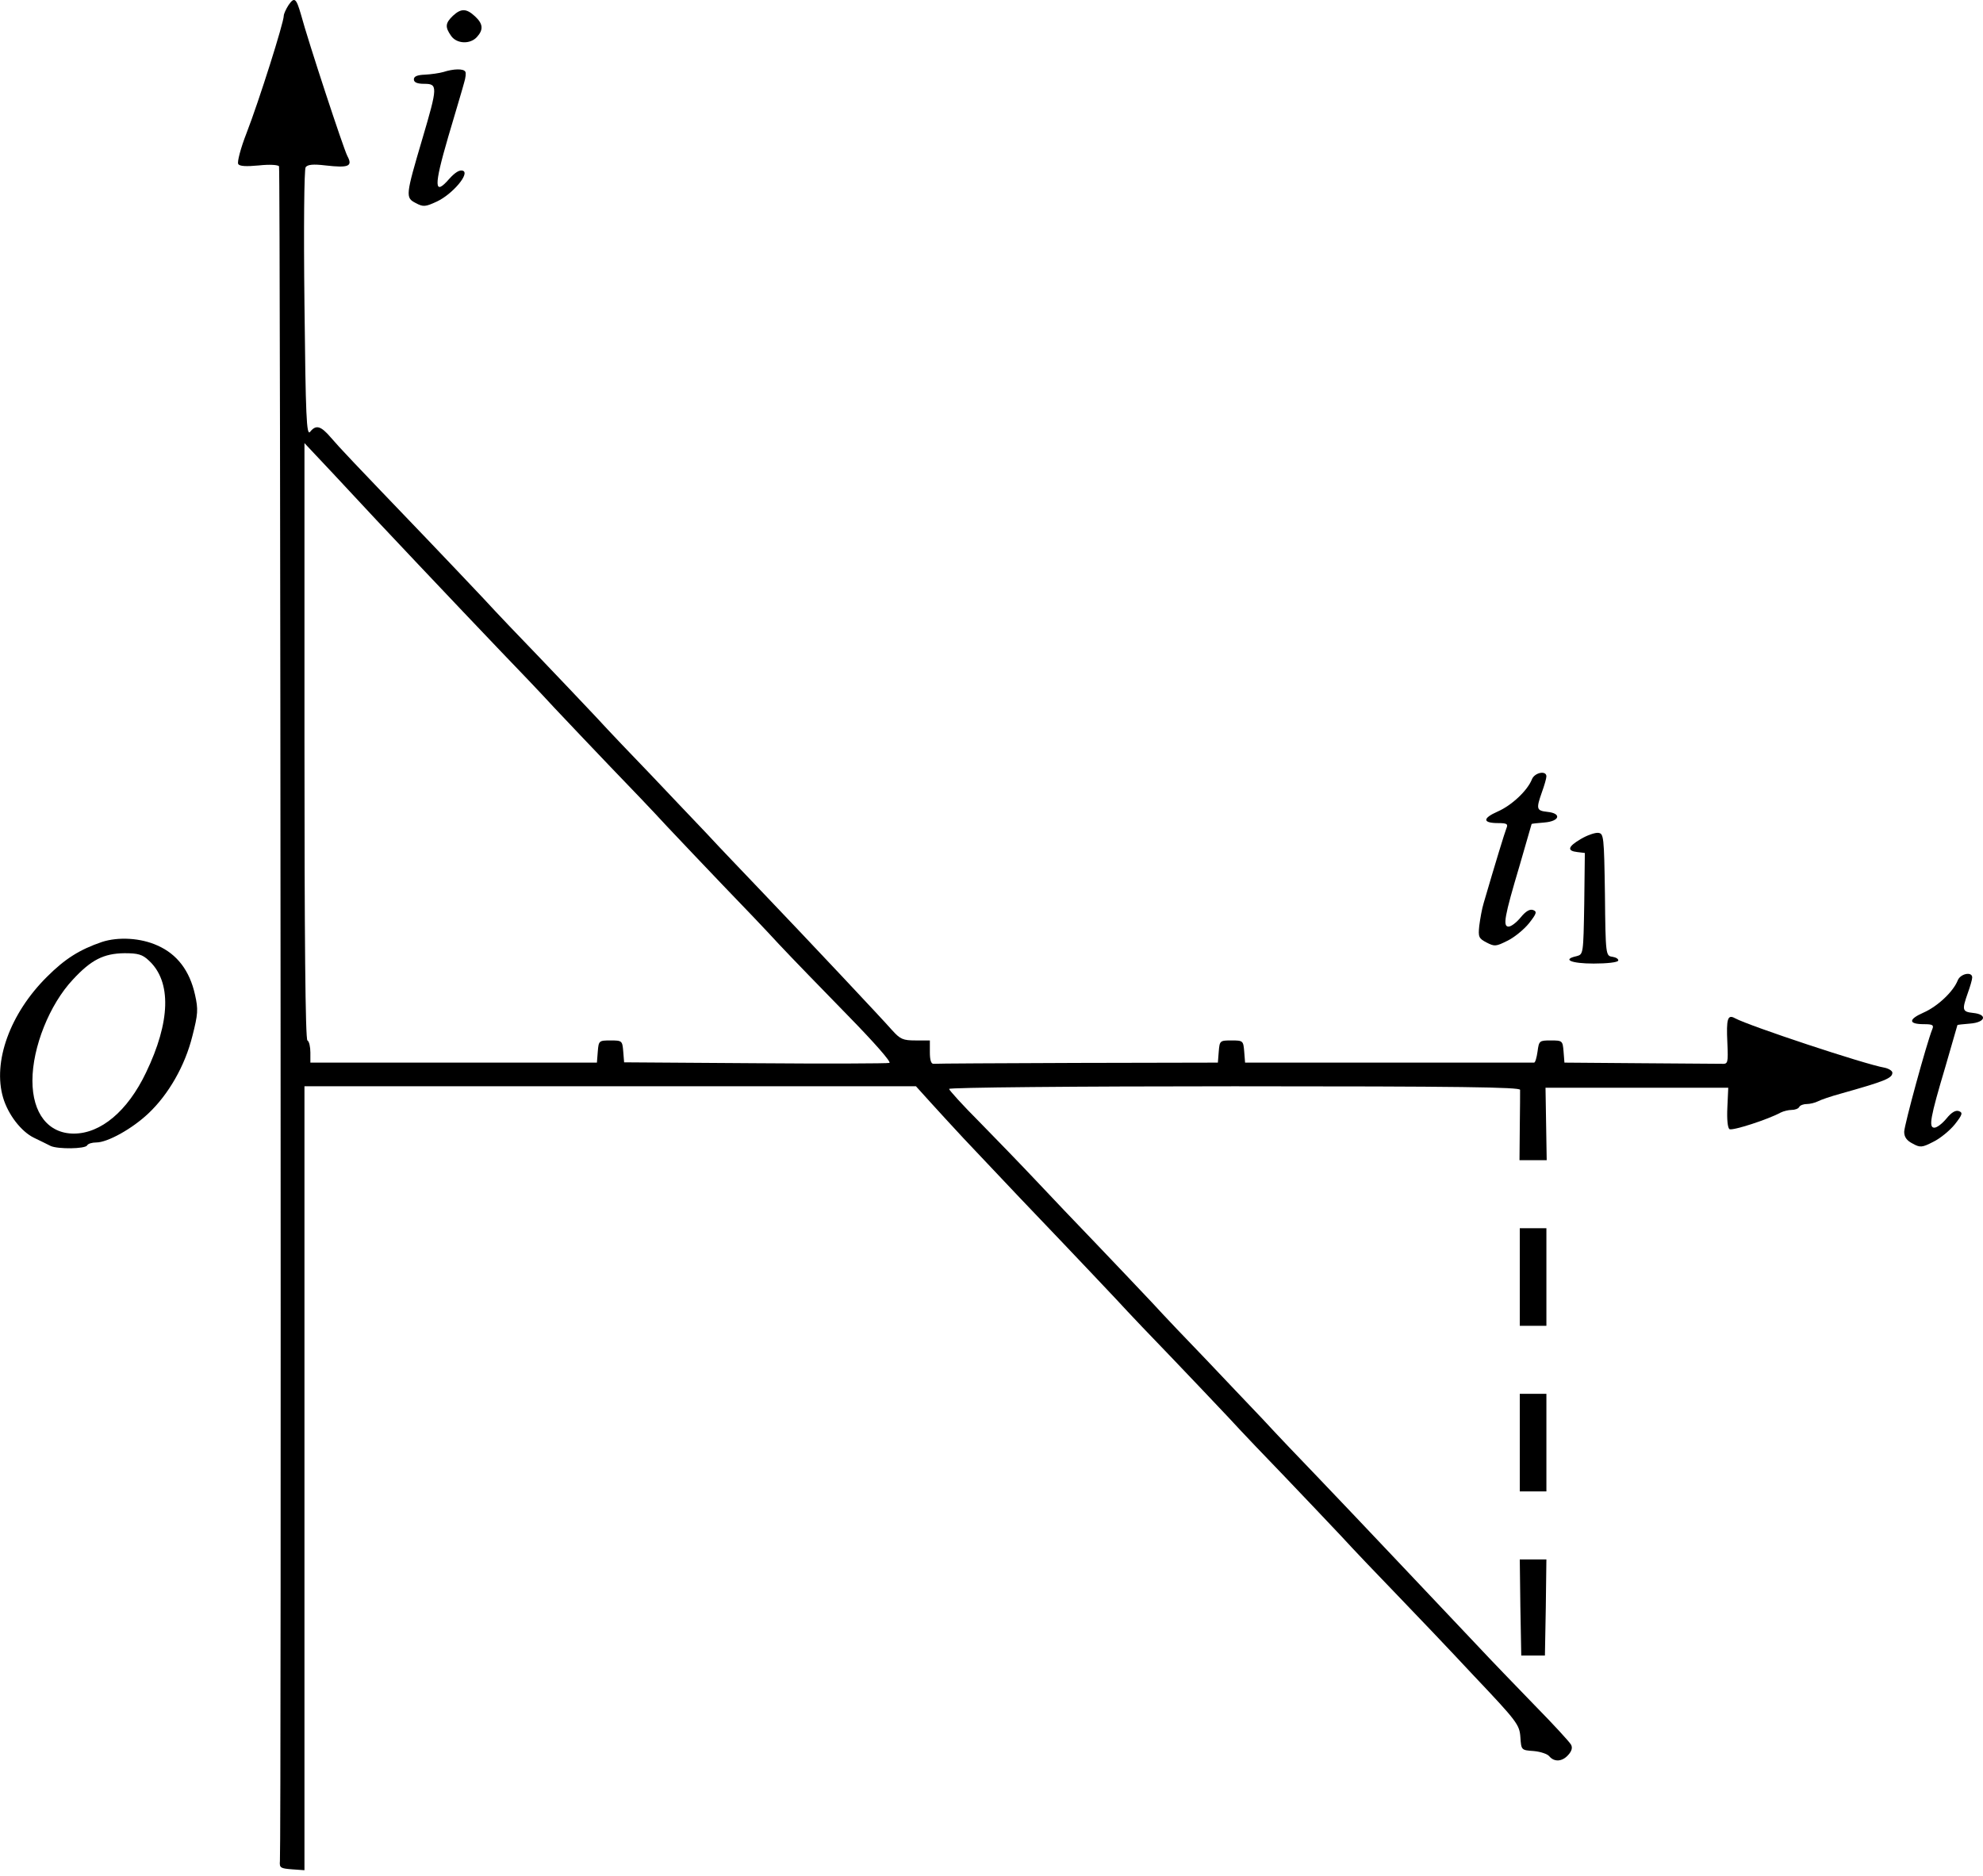 <?xml version="1.0" encoding="UTF-8" standalone="no"?>
<svg
   xmlns:dc="http://purl.org/dc/elements/1.1/"
   xmlns:cc="http://creativecommons.org/ns#"
   xmlns:rdf="http://www.w3.org/1999/02/22-rdf-syntax-ns#"
   xmlns:svg="http://www.w3.org/2000/svg"
   xmlns="http://www.w3.org/2000/svg"
   xmlns:sodipodi="http://sodipodi.sourceforge.net/DTD/sodipodi-0.dtd"
   xmlns:inkscape="http://www.inkscape.org/namespaces/inkscape"
   version="1.0"
   width="670.614pt"
   height="634.344pt"
   viewBox="0 0 670.614 634.344"
   preserveAspectRatio="xMidYMid meet"
   id="svg50"
   sodipodi:docname="GZ-3-tiyou-0889.svg"
   inkscape:version="0.92.4 (5da689c313, 2019-01-14)">
  <defs
     id="defs54" />
  <sodipodi:namedview
     pagecolor="#ffffff"
     bordercolor="#666666"
     borderopacity="1"
     objecttolerance="10"
     gridtolerance="10"
     guidetolerance="10"
     inkscape:pageopacity="0"
     inkscape:pageshadow="2"
     inkscape:window-width="1920"
     inkscape:window-height="1040"
     id="namedview52"
     showgrid="false"
     inkscape:zoom="0.27902852"
     inkscape:cx="-292.9919"
     inkscape:cy="422.89583"
     inkscape:window-x="0"
     inkscape:window-y="0"
     inkscape:window-maximized="1"
     inkscape:current-layer="g48" />
  <g
     transform="translate(-121.037,839.344) scale(0.1,-0.1)"
     fill="#000000"
     stroke="none"
     id="g48">
    <g
       id="g6">
      <path
         d="M2186 8376 c-9 -14 -16 -30 -16 -36 0 -23 -83 -286 -126 -397 -20 -51 -32 -98 -28 -104 4 -8 27 -9 70 -5 36 4 65 2 68 -3 5 -8 8 -5661 3 -5731 -2 -23 2 -25 41 -28 l42 -3 0 1325 0 1326 1034 0 1034 0 47 -52 c26 -29 77 -84 113 -123 150 -159 242 -256 337 -355 55 -58 136 -143 180 -190 43 -47 129 -137 190 -200 60 -63 146 -153 190 -200 43 -47 129 -137 190 -200 60 -63 146 -153 190 -200 43 -47 129 -137 190 -200 61 -63 179 -187 262 -276 144 -152 152 -163 155 -205 3 -44 3 -44 45 -47 23 -2 47 -10 53 -18 17 -20 44 -18 64 5 12 13 15 25 9 35 -5 9 -60 69 -123 133 -63 65 -149 154 -190 198 -108 114 -427 452 -545 575 -56 58 -139 145 -185 195 -47 49 -132 139 -190 200 -58 60 -142 148 -185 195 -44 47 -130 137 -190 200 -61 63 -151 158 -200 210 -49 52 -136 142 -192 199 -57 57 -103 108 -103 112 0 5 424 9 965 9 765 0 965 -3 966 -12 0 -7 0 -64 -1 -125 l-1 -113 46 0 46 0 -2 123 -2 122 309 0 309 0 -3 -66 c-2 -42 1 -69 7 -74 11 -6 131 33 173 56 10 5 27 9 37 9 11 0 23 4 26 10 3 6 15 10 26 10 10 0 27 4 37 9 9 5 44 17 77 26 149 42 175 52 175 71 0 6 -12 14 -27 17 -65 11 -457 141 -505 167 -25 14 -30 -1 -26 -83 3 -69 2 -72 -19 -71 -13 0 -137 1 -277 2 l-255 2 -3 38 c-3 36 -4 37 -43 37 -39 0 -40 -1 -45 -38 -3 -21 -8 -38 -12 -37 -5 0 -226 0 -492 0 l-485 0 -3 38 c-3 36 -4 37 -43 37 -39 0 -40 -1 -43 -37 l-3 -38 -475 -1 c-261 -1 -480 -2 -486 -3 -9 -1 -13 13 -13 39 l0 40 -48 0 c-43 0 -52 4 -80 35 -34 39 -290 311 -442 470 -55 58 -139 145 -185 195 -47 49 -132 139 -190 200 -58 60 -142 148 -185 195 -44 47 -130 137 -190 200 -61 63 -147 153 -190 200 -44 47 -130 137 -190 200 -260 271 -294 307 -325 343 -35 41 -51 45 -71 20 -12 -14 -15 50 -19 433 -3 259 -1 454 4 462 7 9 25 11 67 6 79 -9 93 -3 74 32 -13 25 -132 386 -157 479 -16 55 -22 60 -42 31z m204 -1641 c75 -82 381 -405 510 -540 58 -60 142 -148 185 -195 44 -47 130 -137 190 -200 61 -63 147 -153 190 -200 44 -47 130 -137 190 -200 61 -63 147 -153 190 -200 44 -47 149 -155 233 -241 89 -91 148 -158 140 -160 -7 -2 -212 -3 -455 -1 l-442 3 -3 37 c-3 36 -4 37 -43 37 -39 0 -40 -1 -43 -37 l-3 -38 -485 0 -484 0 0 34 c0 19 -4 38 -10 41 -7 4 -10 352 -10 1013 l0 1007 47 -50 c26 -27 72 -77 103 -110z"
         id="path4" />
    </g>
    <g
       id="g10">
      <path
         d="M2742 8340 c-26 -25 -27 -38 -6 -68 19 -27 64 -29 87 -4 23 25 21 45 -6 70 -29 27 -47 28 -75 2z"
         id="path8" />
    </g>
    <g
       id="g14">
      <path
         d="M2710 8150 c-14 -4 -42 -8 -62 -9 -27 -1 -38 -6 -38 -16 0 -10 11 -15 35 -15 46 0 46 -9 -6 -185 -57 -193 -58 -200 -23 -218 26 -14 33 -13 72 5 53 25 112 95 88 104 -11 4 -26 -5 -46 -27 -52 -60 -53 -27 -4 141 25 85 50 168 54 184 5 16 7 33 4 37 -6 11 -40 10 -74 -1z"
         id="path12" />
    </g>
    <g
       id="g18">
      <path
         d="M6391 5758 c-15 -38 -68 -88 -116 -109 -52 -23 -51 -39 2 -39 29 0 34 -3 28 -17 -6 -15 -37 -116 -77 -253 -6 -19 -12 -54 -15 -77 -4 -38 -2 -43 25 -57 27 -14 32 -13 70 6 23 11 56 38 73 59 26 33 28 40 14 45 -11 4 -25 -4 -42 -25 -14 -17 -32 -31 -41 -31 -20 0 -14 34 37 205 22 77 41 141 41 142 0 1 19 3 43 5 52 4 60 31 10 36 -37 4 -38 10 -18 67 8 22 15 46 15 53 0 21 -40 13 -49 -10z"
         id="path16" />
    </g>
    <g
       id="g22">
      <path
         d="M6556 5556 c-44 -26 -47 -40 -11 -44 l25 -3 -2 -172 c-3 -170 -3 -171 -26 -177 -50 -11 -19 -25 58 -25 45 0 81 4 83 10 1 6 -8 11 -20 13 -22 3 -23 5 -25 210 -3 199 -4 207 -23 209 -11 1 -37 -8 -59 -21z"
         id="path20" />
    </g>
    <g
       id="g26">
      <path
         d="M1555 5208 c-76 -26 -125 -57 -186 -118 -125 -124 -184 -288 -148 -409 17 -57 61 -114 104 -135 22 -11 48 -23 57 -28 25 -11 116 -10 123 2 3 6 17 10 31 10 38 0 121 46 176 98 68 64 124 161 149 262 19 74 20 90 9 139 -18 82 -61 138 -127 167 -57 26 -133 30 -188 12z m159 -63 c77 -71 73 -207 -10 -379 -62 -130 -153 -206 -244 -206 -86 0 -140 68 -140 179 0 113 58 258 137 342 62 67 104 88 174 89 46 0 61 -4 83 -25z"
         id="path24" />
    </g>
    <g
       id="g30">
      <path
         d="M7831 5078 c-15 -38 -68 -88 -116 -109 -52 -23 -51 -39 2 -39 29 0 34 -3 28 -17 -19 -47 -95 -325 -95 -347 0 -18 9 -30 29 -40 25 -14 32 -13 69 6 23 11 56 38 73 59 26 33 28 40 14 45 -11 4 -25 -4 -42 -25 -14 -17 -32 -31 -41 -31 -20 0 -14 34 37 205 22 77 41 141 41 142 0 1 19 3 43 5 52 4 60 31 10 36 -37 4 -38 10 -18 67 8 22 15 46 15 53 0 21 -40 13 -49 -10z"
         id="path28" />
    </g>
    <g
       id="g34">
      <path
         d="M6350 4075 l0 -165 45 0 45 0 0 165 0 165 -45 0 -45 0 0 -165z"
         id="path32" />
    </g>
    <g
       id="g38">
      <path
         d="M6350 3515 l0 -165 45 0 45 0 0 165 0 165 -45 0 -45 0 0 -165z"
         id="path36" />
    </g>
    <g
       id="g42">
      <path
         d="M6352 2958 l3 -163 40 0 40 0 3 163 2 162 -45 0 -45 0 2 -162z"
         id="path40" />
    </g>
  </g>
</svg>
